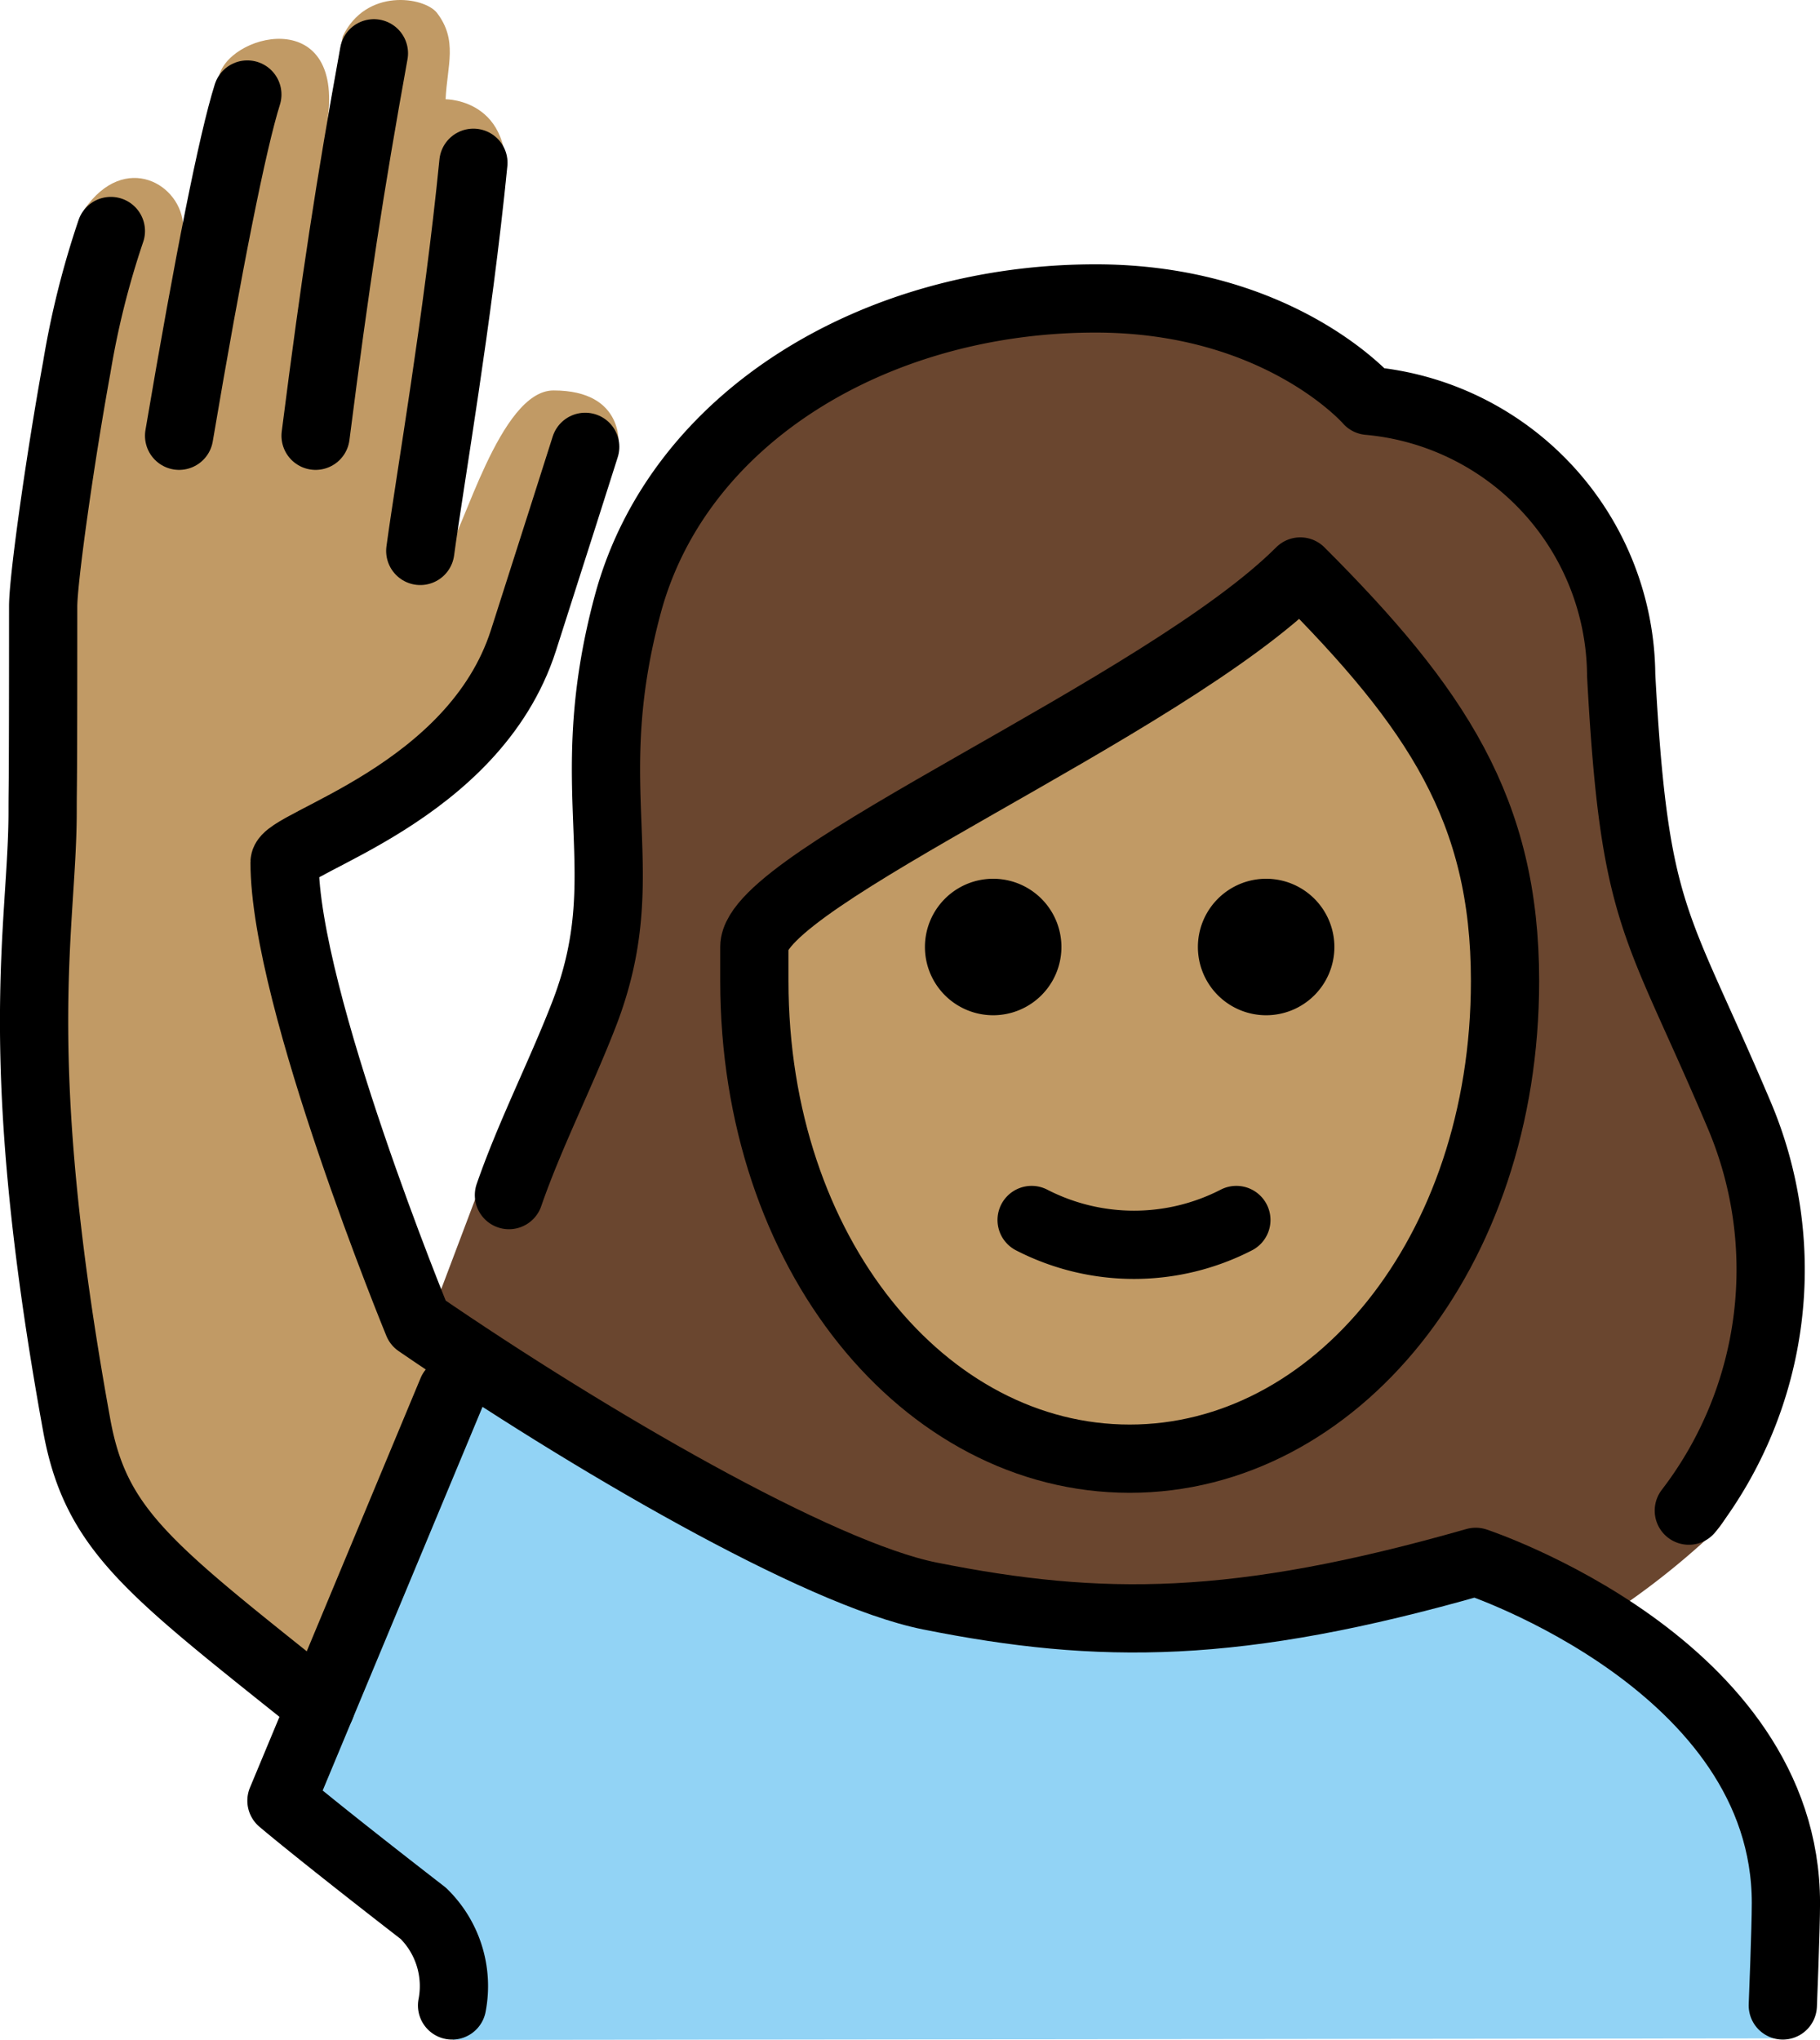 <?xml version="1.0" encoding="UTF-8" standalone="no"?>
<svg
   id="emoji"
   viewBox="0 0 53.339 59.78"
   version="1.1"
   sodipodi:docname="1f64b-1f3fd-200d-2640-fe0f.svg"
   width="53.339"
   height="59.78"
   xmlns:inkscape="http://www.inkscape.org/namespaces/inkscape"
   xmlns:sodipodi="http://sodipodi.sourceforge.net/DTD/sodipodi-0.dtd"
   xmlns="http://www.w3.org/2000/svg"
   xmlns:svg="http://www.w3.org/2000/svg">
  <defs
     id="defs15" />
  <sodipodi:namedview
     id="namedview15"
     pagecolor="#ffffff"
     bordercolor="#000000"
     borderopacity="0.25"
     inkscape:showpageshadow="2"
     inkscape:pageopacity="0.0"
     inkscape:pagecheckerboard="0"
     inkscape:deskcolor="#d1d1d1" />
  <g
     id="color"
     transform="translate(-9.225,-5.22)">
    <path
       fill="#92d3f5"
       d="M 22.494,65 22.276,62.187 A 23.426,23.426 0 0 1 17.94,58.669 L 21.917,48.6 c 1.023,-2.591 1.635,-3.561 3.023,-2.591 3.007,2.099 6.346,2.922 7.625,3.85 4.328,3.693 12.34,4.625 19.34,1.46 3,0 9.569,3.821 9.569,9.09 v 4.546 z"
       id="path1" />
  </g>
  <g
     id="skin"
     transform="translate(-9.225,-5.22)">
    <path
       fill="#c19a65"
       d="m 31.907,32.508 v 0.957 c 0,7.649 4.609,13.643 10.494,13.643 5.885,0 10.494,-5.993 10.494,-13.643 0,-4.653 -1.778,-7.515 -5.284,-11.134 a 64.146,64.146 0 0 1 -8.988,5.772 c -2.647,1.514 -6.255,3.569 -6.716,4.405 z"
       id="path2" />
    <path
       fill="#c19a65"
       d="m 18.63,55.99 c -2.624,-3.249 -5.712,-4.458 -6.212,-6.458 -0.543,-2.169 -3.193,-15.63 -2.192,-19.88 0.4,-2.535 0.484,-5.111 0.25,-7.666 -0.06,-0.998 0.844,-4.688 0.844,-6.688 -0.049,-1.323 0.077,-2.647 0.375,-3.938 1.188,-1.725 2.872,-0.732 2.898,0.498 l 1.039,-4.342 c 0.188,-1.281 3.698,-2.219 3.188,1.25 l 0.45,-2.481 c 0.681,-1.425 2.381,-1.16 2.758,-0.692 0.622,0.809 0.303,1.542 0.256,2.536 0,0 2.254,-0.019 1.671,3.002 -0.19,0.982 -1.633,10.23 -1.633,10.23 0.458,-0.458 1.541,-4.699 3.124,-4.699 2.119,0 1.904,1.65 1.904,1.65 0,0 -0.603,1.433 -1.281,2.673 -1.012,1.851 -2.281,5.5 -3.281,6.5 -1.673,1.114 -3.417,2.116 -5.222,3 l 2.91,12.25 c 0,0 0.167,0.538 2.496,2.256"
       id="path3" />
  </g>
  <g
     id="hair"
     transform="translate(-9.225,-5.22)">
    <path
       fill="#6a462f"
       d="m 59.754,37.189 a 23.742,23.742 0 0 1 -1.157,-2.633 c -1.473,-3.269 -2.023,-4.493 -2.349,-10.524 0.027,-3.693 -3.794,-6.784 -7.475,-7.093 a 1.002,1.002 0 0 1 -0.689,-0.343 c -0.093,-0.1 -2.408,-2.655 -7.243,-2.655 -6.2,0 -11.441,3.382 -12.743,8.226 a 18.519,18.519 0 0 0 -0.565,6.176 13.317,13.317 0 0 1 -0.761,5.961 38.884,38.884 0 0 1 -3.12,4.734 l -1.677,4.439 c 0.92,0.947 9.785,7.629 11.505,7.553 4.953,1.289 10.896,2.916 18.7,0 a 8.343,8.343 0 0 1 4.209,1.514 22.784,22.784 0 0 0 2.972,-2.33 C 60.55,49.5 62.487,41.932 59.754,37.189 Z M 41.56,47.93 C 30.604,47.883 31.456,32.501 31.456,32.501 33.769,30.108 46.95,22.33 46.95,22.33 c 6.081,1.955 6.383,10.972 6.383,10.972 0,0 -0.817,14.675 -11.773,14.628 z"
       id="path4" />
  </g>
  <g
     id="line"
     transform="translate(-9.225,-5.22)">
    <path
       d="m 48.332,32.972 a 2,2 0 1 1 -2,-2 2,2 0 0 1 2,2"
       id="path5" />
    <path
       d="m 40.332,32.972 a 2,2 0 1 1 -2,-2 2,2 0 0 1 2,2"
       id="path6" />
    <path
       fill="none"
       stroke="#000000"
       stroke-linecap="round"
       stroke-linejoin="round"
       stroke-width="2"
       d="m 39.459,40.972 a 6.553,6.553 0 0 0 6,0"
       id="path7" />
    <path
       fill="none"
       stroke="#000000"
       stroke-linecap="round"
       stroke-linejoin="round"
       stroke-width="2"
       d="M 22.474,63.99 A 2.982,2.982 0 0 0 21.632,61.292 C 18.474,58.846 17.474,57.99 17.474,57.99 l 5,-12"
       id="path8" />
    <path
       fill="none"
       stroke="#000000"
       stroke-linecap="round"
       stroke-linejoin="round"
       stroke-width="2"
       d="m 20.183,6.782 c -0.709,3.925 -1.125,6.632 -1.709,11.208"
       id="path9" />
    <path
       fill="none"
       stroke="#000000"
       stroke-linecap="round"
       stroke-linejoin="round"
       stroke-width="2"
       d="M 21.542,21.365 C 21.835,19.203 22.64,14.615 23.099,9.99"
       id="path10" />
    <path
       fill="none"
       stroke="#000000"
       stroke-linecap="round"
       stroke-linejoin="round"
       stroke-width="2"
       d="m 61.474,63.99 c 0,0 0.091,-2.25 0.091,-3 0,-7 -9.091,-10 -9.091,-10 -7,2 -11,2 -16,1 -3.275,-0.655 -10.027,-4.59 -15,-8 0,0 -3.909,-9.5 -3.909,-13.501 0,-0.583 5.552,-1.994 7,-6.5 0.781,-2.431 1.811,-5.674 1.811,-5.674"
       id="path11" />
    <path
       fill="none"
       stroke="#000000"
       stroke-linecap="round"
       stroke-linejoin="round"
       stroke-width="2"
       d="m 14.474,17.99 c 0.86,-5.076 1.565,-8.621 2,-10"
       id="path12" />
    <path
       fill="none"
       stroke="#000000"
       stroke-linecap="round"
       stroke-linejoin="round"
       stroke-width="2"
       d="m 18.628,55.221 c -5,-4 -6.588,-5.12 -7.154,-8.231 -2,-11 -1,-14.581 -1,-18 0,-1 0.016,0 0.016,-6 10e-4,-0.812 0.508,-4.393 0.984,-7 a 25.278,25.278 0 0 1 1,-4"
       id="path13" />
    <path
       fill="none"
       stroke="#000000"
       stroke-linecap="round"
       stroke-linejoin="round"
       stroke-width="2"
       d="m 24.141,40.242 c 0.615,-1.774 1.498,-3.494 2.191,-5.276 1.636,-4.2 -0.209,-6.451 1.291,-12.034 1.48,-5.5 7.277,-8.966 13.709,-8.966 5.4,0 8,3 8,3 a 8.132,8.132 0 0 1 7.405,8.037 c 0.387,7.18 1.024,7.152 3.429,12.822 A 11.599,11.599 0 0 1 58.72,49.489"
       id="path14" />
    <path
       fill="none"
       stroke="#000000"
       stroke-linejoin="round"
       stroke-width="2"
       d="m 31.333,33.967 c 0,8 5,14 11,14 6,0 11,-6 11,-14 0,-5 -2,-8 -6,-12 -4,4 -16,9 -16,11 z"
       id="path15" />
  </g>
</svg>
